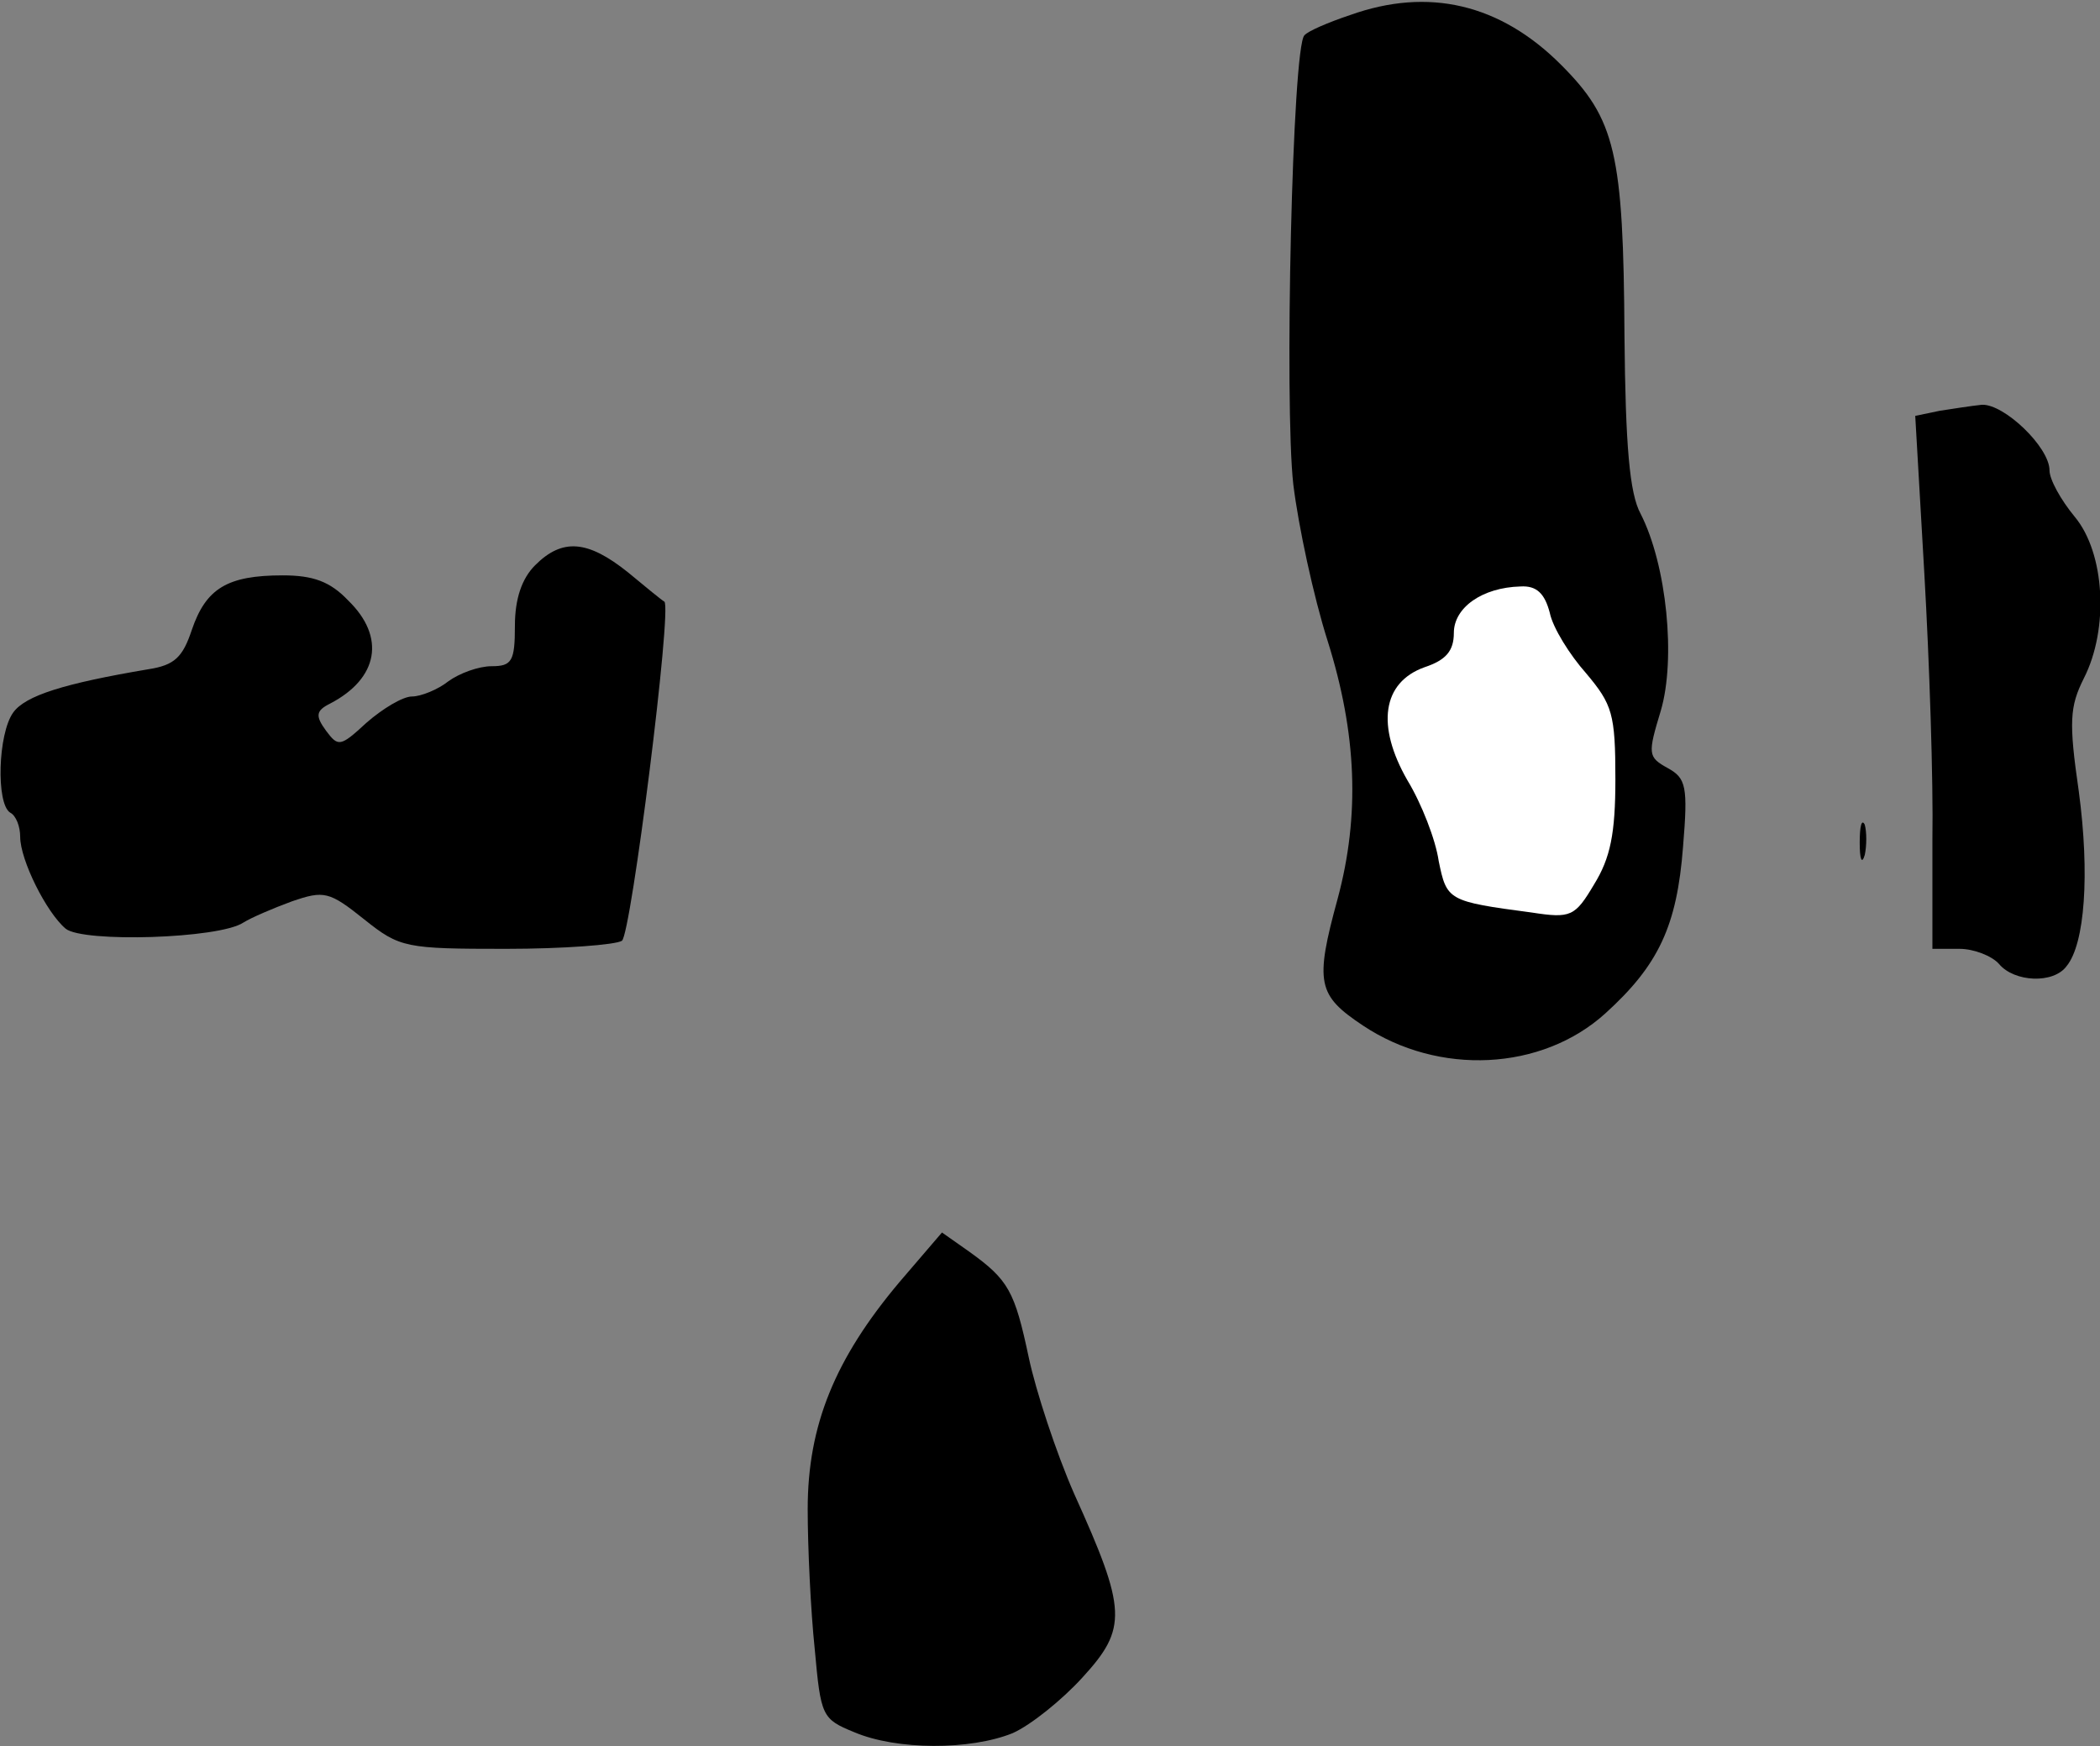 <?xml version="1.0" standalone="no"?>
<!DOCTYPE svg PUBLIC "-//W3C//DTD SVG 20010904//EN"
 "http://www.w3.org/TR/2001/REC-SVG-20010904/DTD/svg10.dtd">
<svg version="1.0" xmlns="http://www.w3.org/2000/svg"
 width="208pt" height="173pt" viewBox="0 0 208 173"
 preserveAspectRatio="xMidYMid meet">
<rect x="0" y="0" width="208" height="173" fill="#808080" stroke="none"/>
<g transform="translate(0,173) scale(0.1,-0.1)"
fill="#000000" stroke="none">
<path fill="#000000" stroke="none" d="M1337 1715 c-21 -7 -42 -16 -45 -20
-12 -11 -20 -366 -11 -445 5 -41 20 -111 34 -155 29 -92 32 -173 10 -255 -23
-84 -20 -96 25 -126 75 -50 177 -45 240 12 53 48 71 87 77 165 5 60 3 68 -15
78 -20 11 -20 14 -7 57 15 51 6 144 -20 195 -11 20 -15 68 -16 176 -1 182 -9
215 -63 269 -60 60 -131 77 -209 49z"/>
<path fill="#ffffff" stroke="none" d="M1535 1123 c3 -15 20 -42 36 -60 26
-31 29 -40 29 -105 0 -54 -5 -78 -21 -104 -19 -32 -23 -34 -62 -28 -83 11 -84
12 -92 51 -3 21 -17 57 -31 80 -31 54 -25 97 17 112 21 7 29 16 29 34 0 25 28
45 66 46 16 1 24 -7 29 -26z"/>
<path fill="#000000" stroke="none" d="M1921 1323 l-24 -5 9 -156 c5 -87 9
-205 8 -264 l0 -108 27 0 c14 0 32 -7 39 -15 15 -18 54 -20 67 -2 18 22 23 91
12 173 -10 69 -9 84 5 112 25 49 21 124 -9 160 -14 17 -25 37 -25 46 0 23 -45
66 -67 65 -10 -1 -29 -4 -42 -6z"/>
<path fill="#000000" stroke="none" d="M530 1170 c-13 -13 -20 -33 -20 -60 0
-35 -3 -40 -23 -40 -13 0 -32 -7 -43 -15 -10 -8 -27 -15 -36 -15 -9 0 -29 -12
-45 -26 -26 -24 -28 -24 -40 -8 -11 15 -10 20 4 27 48 25 55 66 18 102 -18 19
-35 25 -65 25 -55 0 -76 -13 -90 -54 -9 -27 -17 -35 -43 -39 -83 -14 -122 -26
-134 -43 -15 -21 -17 -90 -3 -99 6 -3 10 -14 10 -24 0 -23 26 -75 45 -91 17
-14 152 -10 176 6 8 5 29 14 48 21 32 11 37 10 72 -18 35 -28 41 -29 140 -29
57 0 109 4 115 8 9 6 50 331 42 336 -2 1 -18 14 -36 29 -40 32 -65 34 -92 7z"/>
<path fill="#000000" stroke="none" d="M1842 895 c0 -16 2 -22 5 -12 2 9 2 23
0 30 -3 6 -5 -1 -5 -18z"/>
<path fill="#000000" stroke="none" d="M891 460 c-64 -76 -91 -142 -91 -225 0
-38 3 -101 7 -139 6 -66 7 -69 39 -82 42 -18 115 -18 157 -1 18 8 49 33 69 55
45 49 44 67 -8 182 -18 41 -38 102 -45 135 -14 66 -20 77 -59 105 l-27 19 -42
-49z"/>
</g>
</svg>
